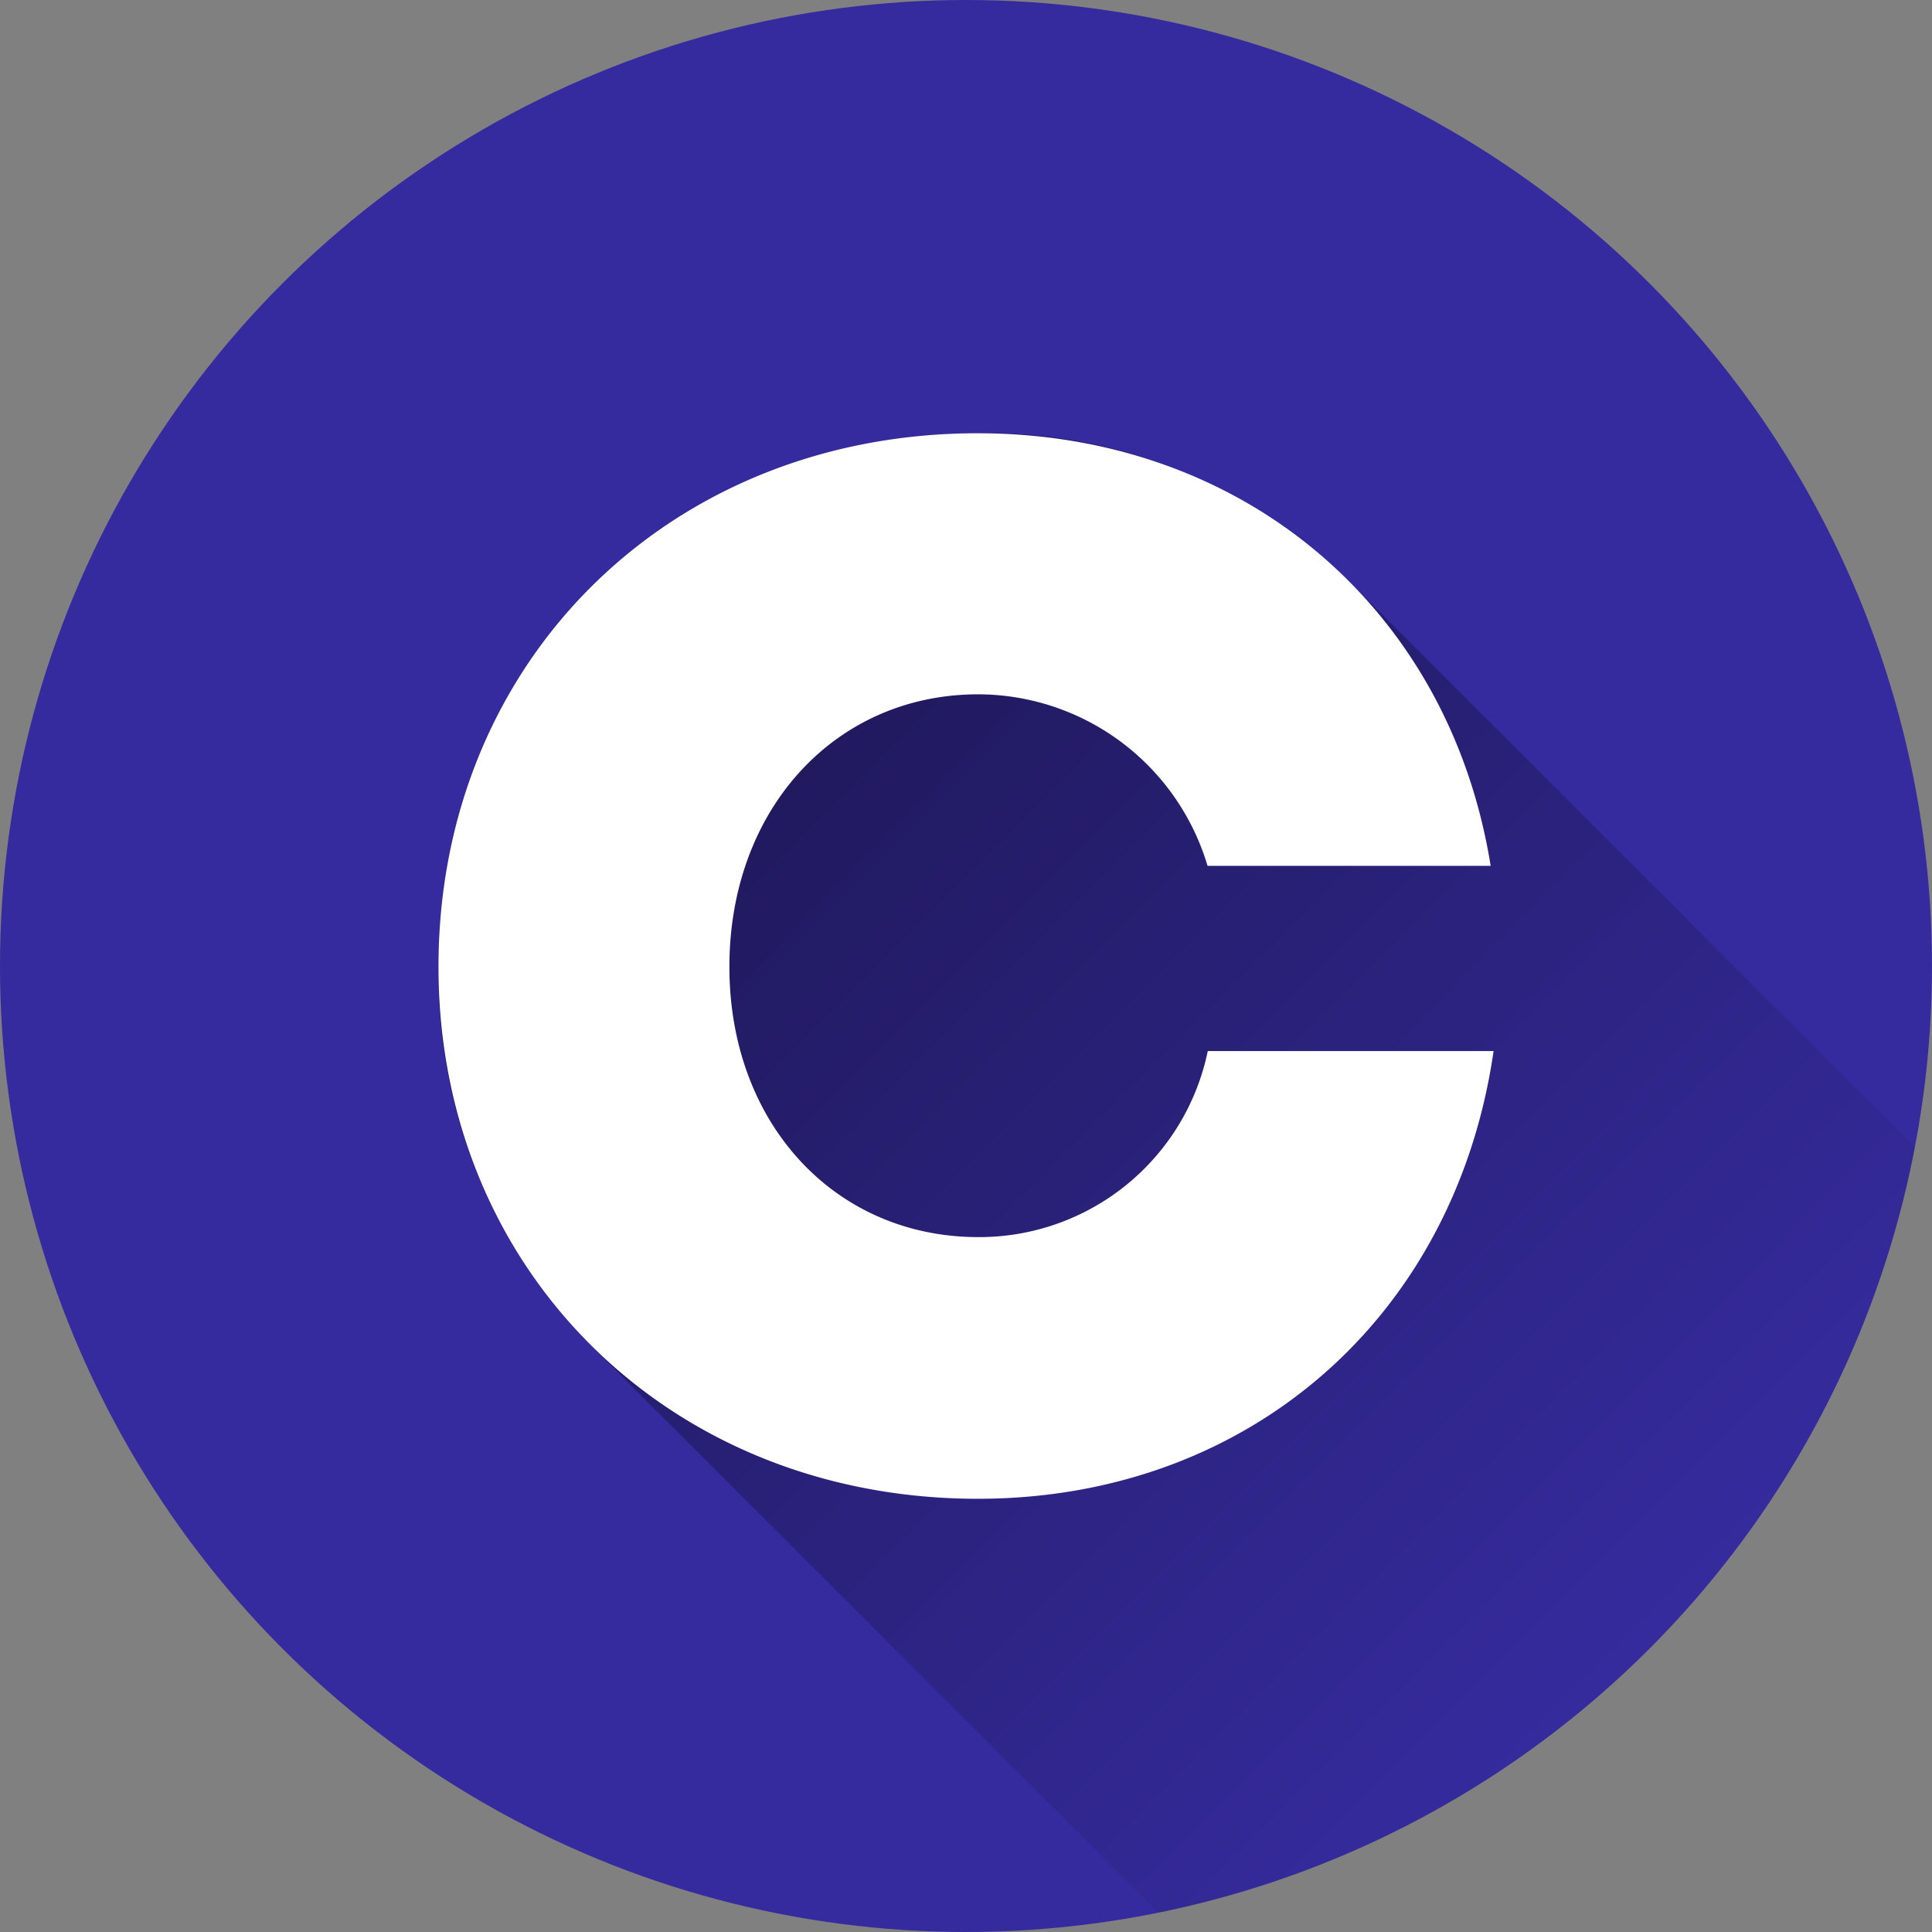 <svg xmlns="http://www.w3.org/2000/svg" xmlns:xlink="http://www.w3.org/1999/xlink" width="77" height="77" viewBox="0 0 77 77">
  <rect x="0" y="0" width="77" height="77" fill="#808080" stroke="none"/>
  <defs>
    <linearGradient id="linear-gradient" x1="0.104" y1="0.103" x2="0.822" y2="0.819" gradientUnits="objectBoundingBox">
      <stop offset="0"/>
      <stop offset="1" stop-opacity="0"/>
    </linearGradient>
  </defs>
  <g id="letra-c" transform="translate(-5.998 -5.999)">
    <circle id="Elipse_7835" data-name="Elipse 7835" cx="38.5" cy="38.5" r="38.5" transform="translate(5.998 5.999)" fill="#362b9e"/>
    <path id="Trazado_741670" data-name="Trazado 741670" d="M178.308,146.567l-22.521-22.52a20.562,20.562,0,0,0-14.831-5.936c-12.3,0-21.493,9.109-21.493,21.268a21.016,21.016,0,0,0,5.995,15l22.7,22.7A38.538,38.538,0,0,0,178.308,146.567Z" transform="translate(-95.991 -94.846)" opacity="0.49" fill="url(#linear-gradient)"/>
    <path id="Trazado_741671" data-name="Trazado 741671" d="M140.957,160.579c-12.3,0-21.493-9.109-21.493-21.2,0-12.159,9.189-21.267,21.493-21.267,10.595,0,18.8,6.993,20.442,17.242H150.116a9.559,9.559,0,0,0-9.135-6.837c-5.724,0-9.922,4.6-9.922,10.862,0,6.235,4.2,10.771,9.922,10.771a9.3,9.3,0,0,0,9.144-7.415h11.391c-1.537,10.629-9.791,17.844-20.558,17.844Z" transform="translate(-95.991 -94.846)" fill="#fff"/>
  </g>
</svg>
